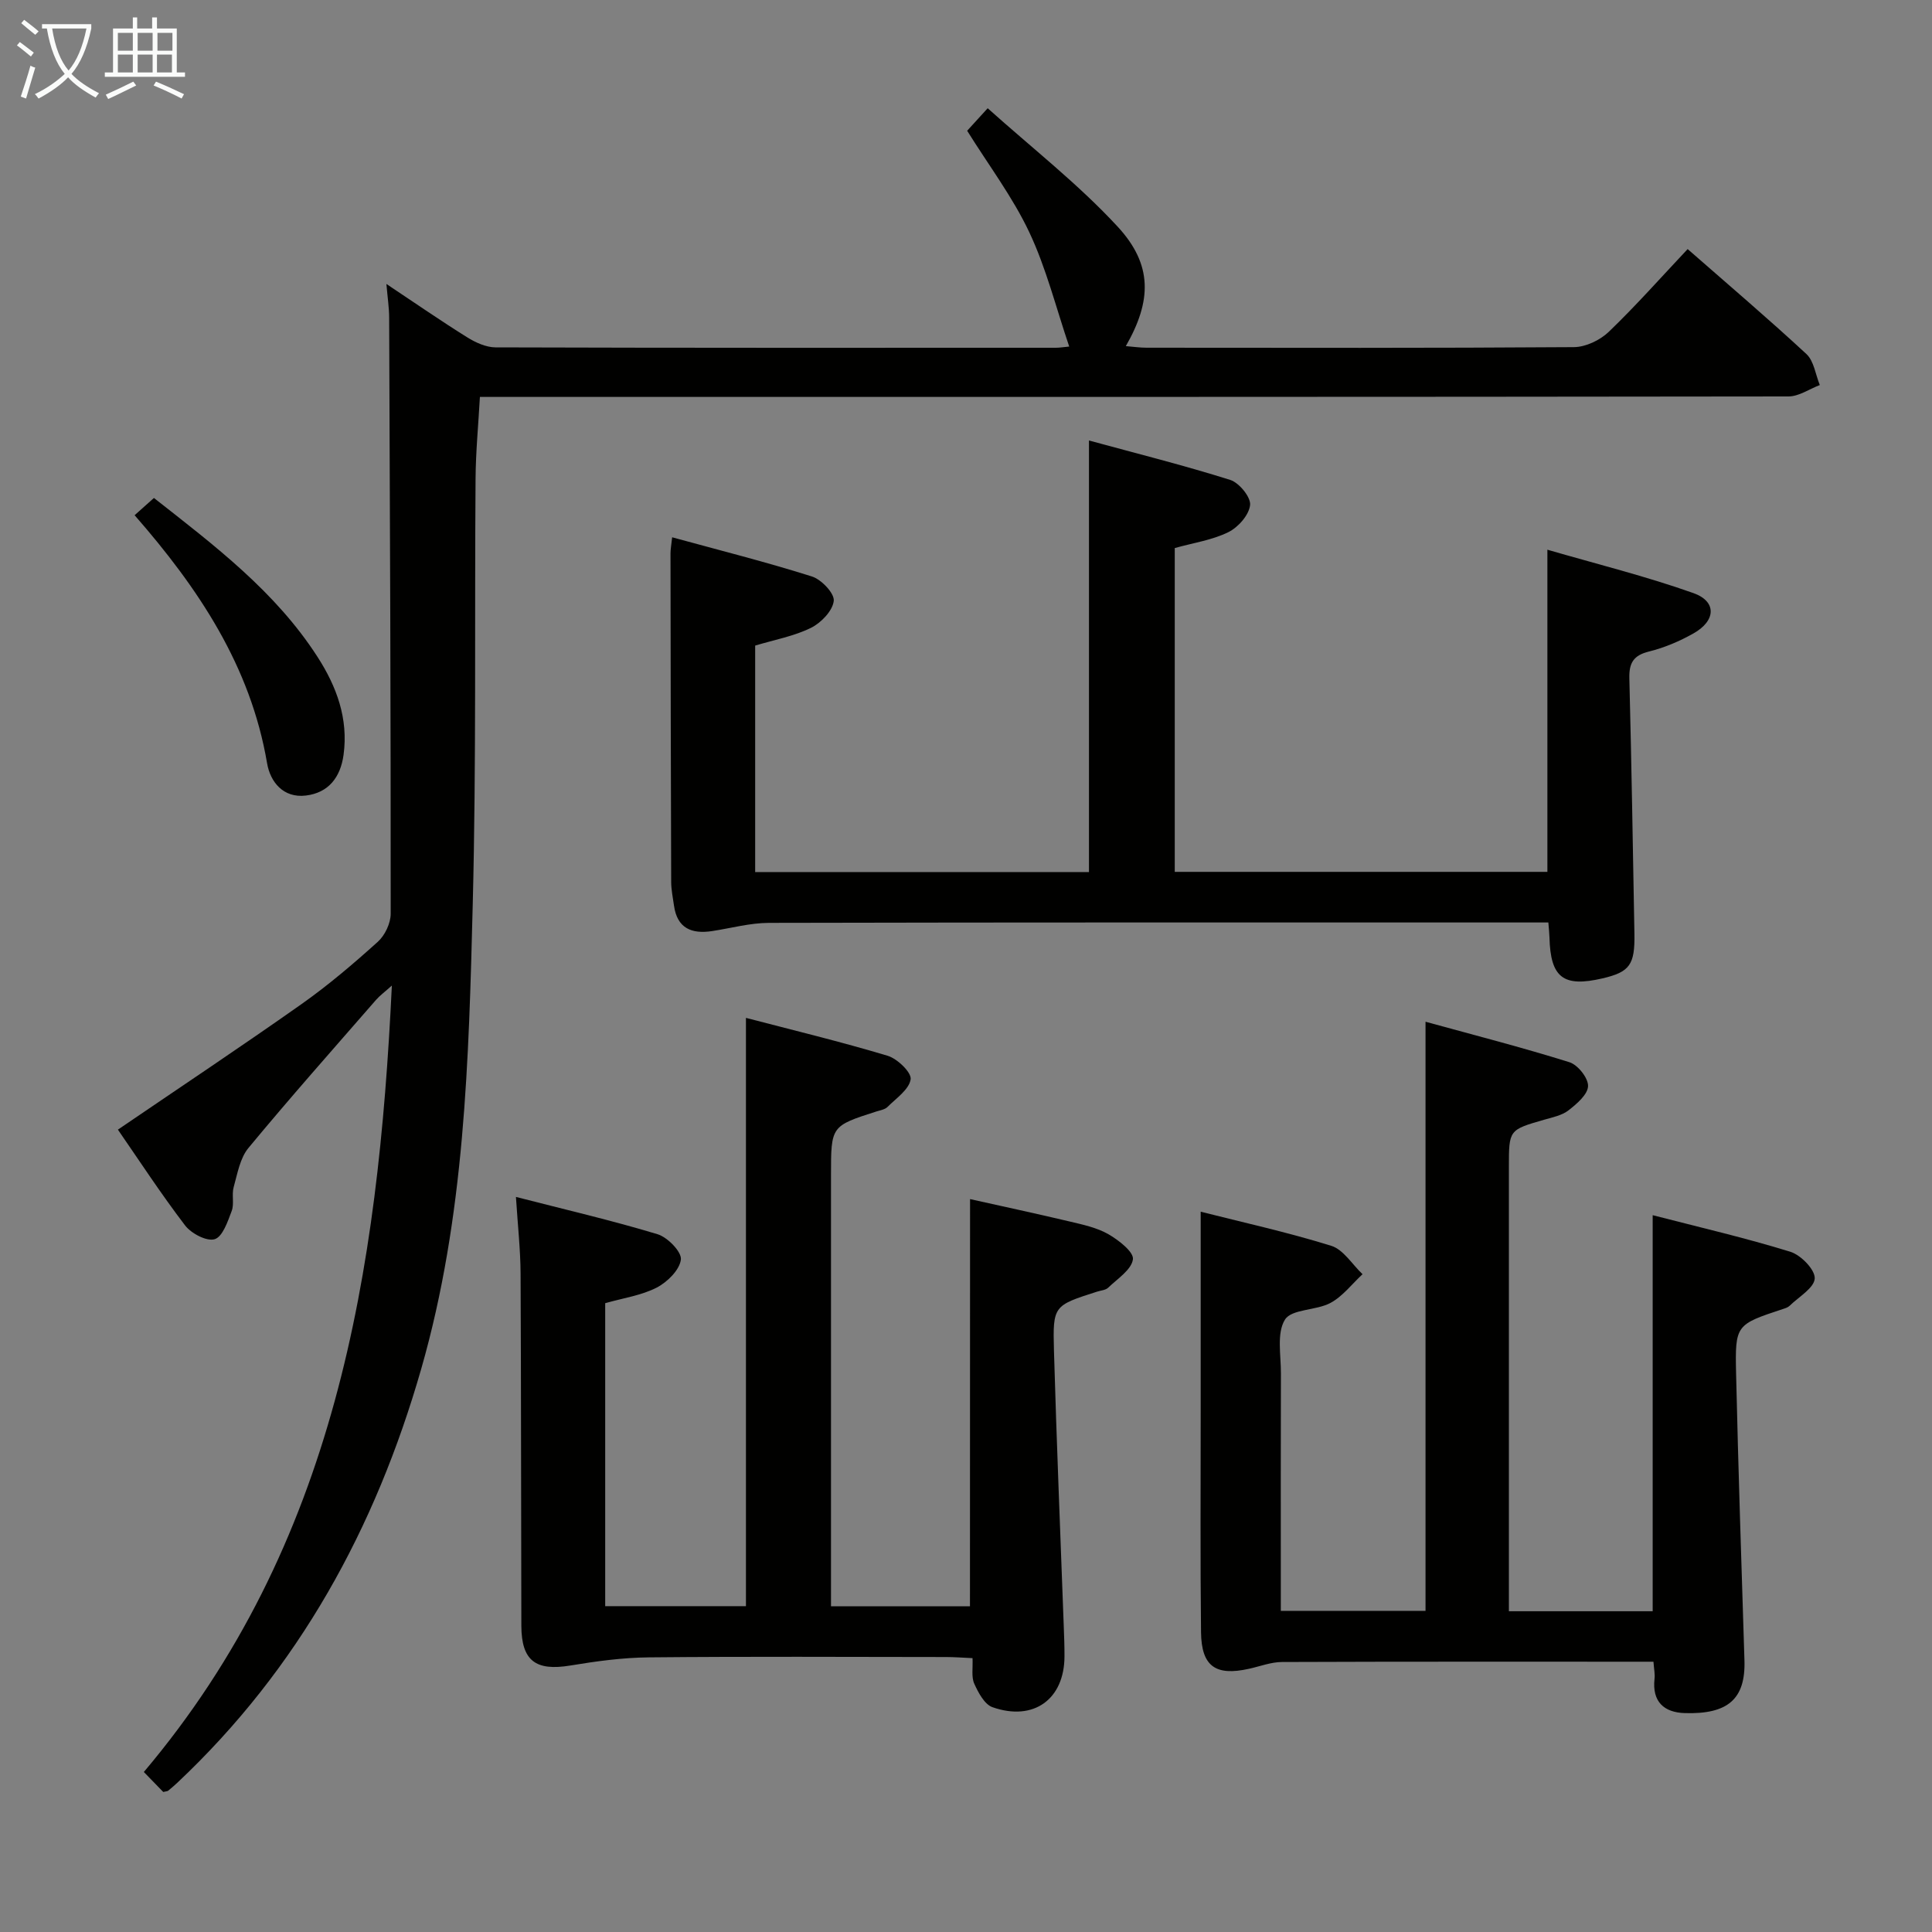<svg enable-background="new 0 0 400 400" viewBox="0 0 400 400" xmlns="http://www.w3.org/2000/svg"><rect x="0" y="0" width="400" height="400" fill="#808080" stroke="none"/><g fill="#010100"><path d="m33.8 371.01c-1.16-1.2-2.53-2.61-4.02-4.14 39.74-47.02 48.51-103.48 51.35-162.82-1.51 1.36-2.5 2.07-3.28 2.97-8.86 10.17-17.81 20.26-26.41 30.65-1.75 2.11-2.28 5.32-3.06 8.11-.44 1.57.15 3.45-.41 4.94-.82 2.18-1.88 5.34-3.52 5.84-1.65.51-4.86-1.18-6.14-2.86-5.02-6.58-9.55-13.53-13.9-19.82 12.8-8.72 25.5-17.17 37.97-25.96 5.56-3.92 10.79-8.38 15.85-12.94 1.47-1.33 2.66-3.84 2.66-5.81.02-41.16-.15-82.32-.32-123.47-.01-1.97-.31-3.94-.57-6.91 5.93 3.95 11.25 7.63 16.73 11.05 1.73 1.08 3.9 2.07 5.87 2.08 38.66.12 77.32.09 115.99.08.79 0 1.58-.14 2.78-.25-2.75-8.1-4.76-16.23-8.26-23.65-3.43-7.28-8.39-13.84-12.87-21.03.86-.94 2.06-2.26 4.25-4.66 9.16 8.23 18.77 15.7 26.92 24.53 7.27 7.87 7.05 15.36 1.68 24.72 1.58.13 2.93.33 4.29.33 29.5.02 58.99.09 88.49-.12 2.44-.02 5.41-1.44 7.21-3.17 5.62-5.4 10.8-11.26 16.33-17.13 8.42 7.38 16.66 14.38 24.59 21.73 1.56 1.45 1.88 4.24 2.77 6.42-2.16.82-4.33 2.36-6.49 2.36-87.99.12-175.98.1-263.97.1-2.15 0-4.3 0-6.95 0-.32 5.78-.86 11.34-.9 16.91-.22 29.32.16 58.66-.58 87.97-.82 32.38-1.62 64.81-10.67 96.35-9.46 32.99-25.37 62.05-50.53 85.72-.6.57-1.24 1.1-1.88 1.63-.11.09-.3.08-1 .25z"/><path d="m200.84 248.26c6.7 1.5 13.68 2.99 20.63 4.64 2.74.65 5.62 1.26 8.01 2.63 2.13 1.22 5.29 3.69 5.08 5.2-.3 2.16-3.2 4.02-5.12 5.87-.54.52-1.54.57-2.33.83-8.95 2.87-9.16 2.87-8.9 12.16.54 18.95 1.33 37.9 2.02 56.85.08 2.16.17 4.33.16 6.49-.02 8.86-6.36 13.52-14.9 10.53-1.66-.58-2.94-3.01-3.78-4.87-.63-1.39-.26-3.23-.36-5.29-1.99-.09-3.76-.23-5.52-.23-20.5-.02-41-.13-61.5.07-5.43.05-10.89.8-16.26 1.69-7.15 1.18-10.1-.97-10.13-8.2-.07-24.33-.04-48.66-.16-73-.03-4.94-.58-9.88-.96-15.82 10.22 2.63 19.86 4.86 29.31 7.72 2.08.63 5.02 3.64 4.84 5.24-.25 2.15-2.8 4.67-5 5.81-3.17 1.63-6.91 2.16-10.67 3.23v62.73h29.14c0-40.36 0-80.6 0-121.8 9.76 2.55 19.63 4.93 29.35 7.85 2.01.61 4.96 3.46 4.75 4.87-.32 2.11-2.99 3.92-4.79 5.72-.53.53-1.48.68-2.27.93-9.43 3.02-9.43 3.01-9.43 13.19v83.5 5.77h28.77c.02-28.04.02-56.18.02-84.31z"/><path d="m342.33 344.04c-25.95 0-51.43-.04-76.91.06-2.27.01-4.54.9-6.81 1.4-6.93 1.55-9.87-.49-9.95-7.58-.17-15.16-.07-30.32-.07-45.48 0-13.74 0-27.48 0-41.57 8.51 2.16 17.89 4.22 27.03 7.06 2.52.78 4.34 3.86 6.48 5.88-2.19 2.02-4.09 4.57-6.63 5.94-2.98 1.61-8.04 1.24-9.43 3.46-1.75 2.8-.82 7.35-.84 11.15-.05 14.49-.02 28.99-.02 43.48v5.67h29.96c0-40.4 0-80.63 0-121.97 9.96 2.74 19.96 5.3 29.79 8.38 1.74.54 3.91 3.27 3.86 4.94-.05 1.73-2.32 3.68-4.03 5.01-1.37 1.07-3.32 1.46-5.07 1.96-7.28 2.1-7.29 2.08-7.29 9.78v85.96 6.02h29.77c0-27.27 0-54.3 0-82 9.68 2.5 19.19 4.7 28.49 7.57 2.18.67 5.14 3.7 5.06 5.52-.09 1.97-3.3 3.81-5.2 5.67-.34.33-.86.5-1.33.65-9.79 3.24-9.98 3.25-9.75 13.42.45 19.78 1.11 39.56 1.73 59.34.25 8.06-3.48 11.18-12.34 10.92-4.33-.13-6.8-2.37-6.28-7.08.12-.98-.1-1.97-.22-3.56z"/><path d="m225.46 180.55c0-29.87 0-59.13 0-89.35 9.9 2.7 19.66 5.14 29.24 8.16 1.85.58 4.3 3.58 4.12 5.2-.22 2.07-2.47 4.62-4.51 5.62-3.35 1.65-7.24 2.21-11.09 3.29v67.04h77.15c0-21.88 0-43.59 0-66.7 10.21 2.97 20.4 5.49 30.25 8.99 4.85 1.73 4.65 5.73-.02 8.35-2.86 1.61-5.99 2.95-9.17 3.73-3.24.8-4.17 2.37-4.09 5.56.45 17.63.73 35.27 1.05 52.9.11 6.42-.98 7.9-6.6 9.22-8.13 1.9-10.78-.15-10.99-8.48-.02-.81-.12-1.62-.23-3.09-1.9 0-3.66 0-5.43 0-51.98 0-103.96-.04-155.93.08-3.93.01-7.85 1.1-11.77 1.7-4.25.65-7.25-.58-7.9-5.29-.23-1.64-.58-3.29-.58-4.93-.08-22.66-.11-45.31-.14-67.97 0-.8.15-1.59.34-3.34 9.9 2.71 19.51 5.13 28.93 8.11 1.97.62 4.71 3.5 4.53 5.06-.23 2.06-2.63 4.55-4.72 5.58-3.51 1.73-7.52 2.46-11.55 3.67v46.9c23.2-.01 46.09-.01 69.11-.01z"/><path d="m27.87 106.67c1.38-1.23 2.57-2.3 4-3.57 12.54 9.85 25.16 19.37 33.88 32.92 3.95 6.14 6.4 12.75 5.38 20.26-.64 4.66-3.11 7.86-7.81 8.43-4.67.56-7.36-2.82-8.02-6.67-3.42-20.15-14.23-36.27-27.43-51.37z"/></g><path d="m6.4 11.7c-1-.8-1.9-1.6-2.9-2.3l.6-.7c.9.7 1.9 1.4 2.9 2.2zm-2.1 8.3c.7-2.1 1.4-4.2 2-6.4.2.1.6.3 1 .4-.7 2.3-1.3 4.4-1.9 6.4zm3-12.8c-1.1-.9-2.1-1.7-2.9-2.4l.6-.7c1 .8 2 1.5 3 2.4zm1.4-1.3v-.9h10.2v.9c-.9 4.2-2.3 7.3-4.1 9.4 1.3 1.4 3.2 2.7 5.7 4-.2.2-.4.5-.7.9-2.5-1.4-4.4-2.7-5.7-4.2-1.4 1.5-3.5 3-6.1 4.4 0 0 0 0-.1-.1-.3-.4-.5-.7-.7-.8 2.7-1.3 4.7-2.8 6.2-4.2-1.8-2.2-3-5.3-3.7-9.4zm9.2 0h-7.1c.6 3.8 1.7 6.7 3.4 8.7 1.7-2 2.9-4.8 3.7-8.7z" fill="#fafbfa"/><path d="m31.6 3.6h.9v2.3h4.1v9.1h1.7v.9h-16.6v-.9h1.7v-9.1h4.1v-2.3h.9v2.3h3.1v-2.3zm-4 13.3.6.8c-1.9.9-3.8 1.9-5.8 2.8-.2-.3-.3-.6-.5-.9 2-.9 3.9-1.8 5.7-2.7zm-3.2-10.1v3.7h3.1v-3.7zm0 4.5v3.7h3.1v-3.7zm4.1-4.5v3.7h3.1v-3.7zm0 4.5v3.7h3.1v-3.7zm9.1 9.1c-2.1-1.1-4.1-2-5.8-2.7l.5-.8c2.2.9 4.1 1.8 5.8 2.6zm-1.9-13.6h-3.1v3.7h3.1zm-3.2 4.5v3.7h3.1v-3.7z" fill="#fafbfa"/></svg>